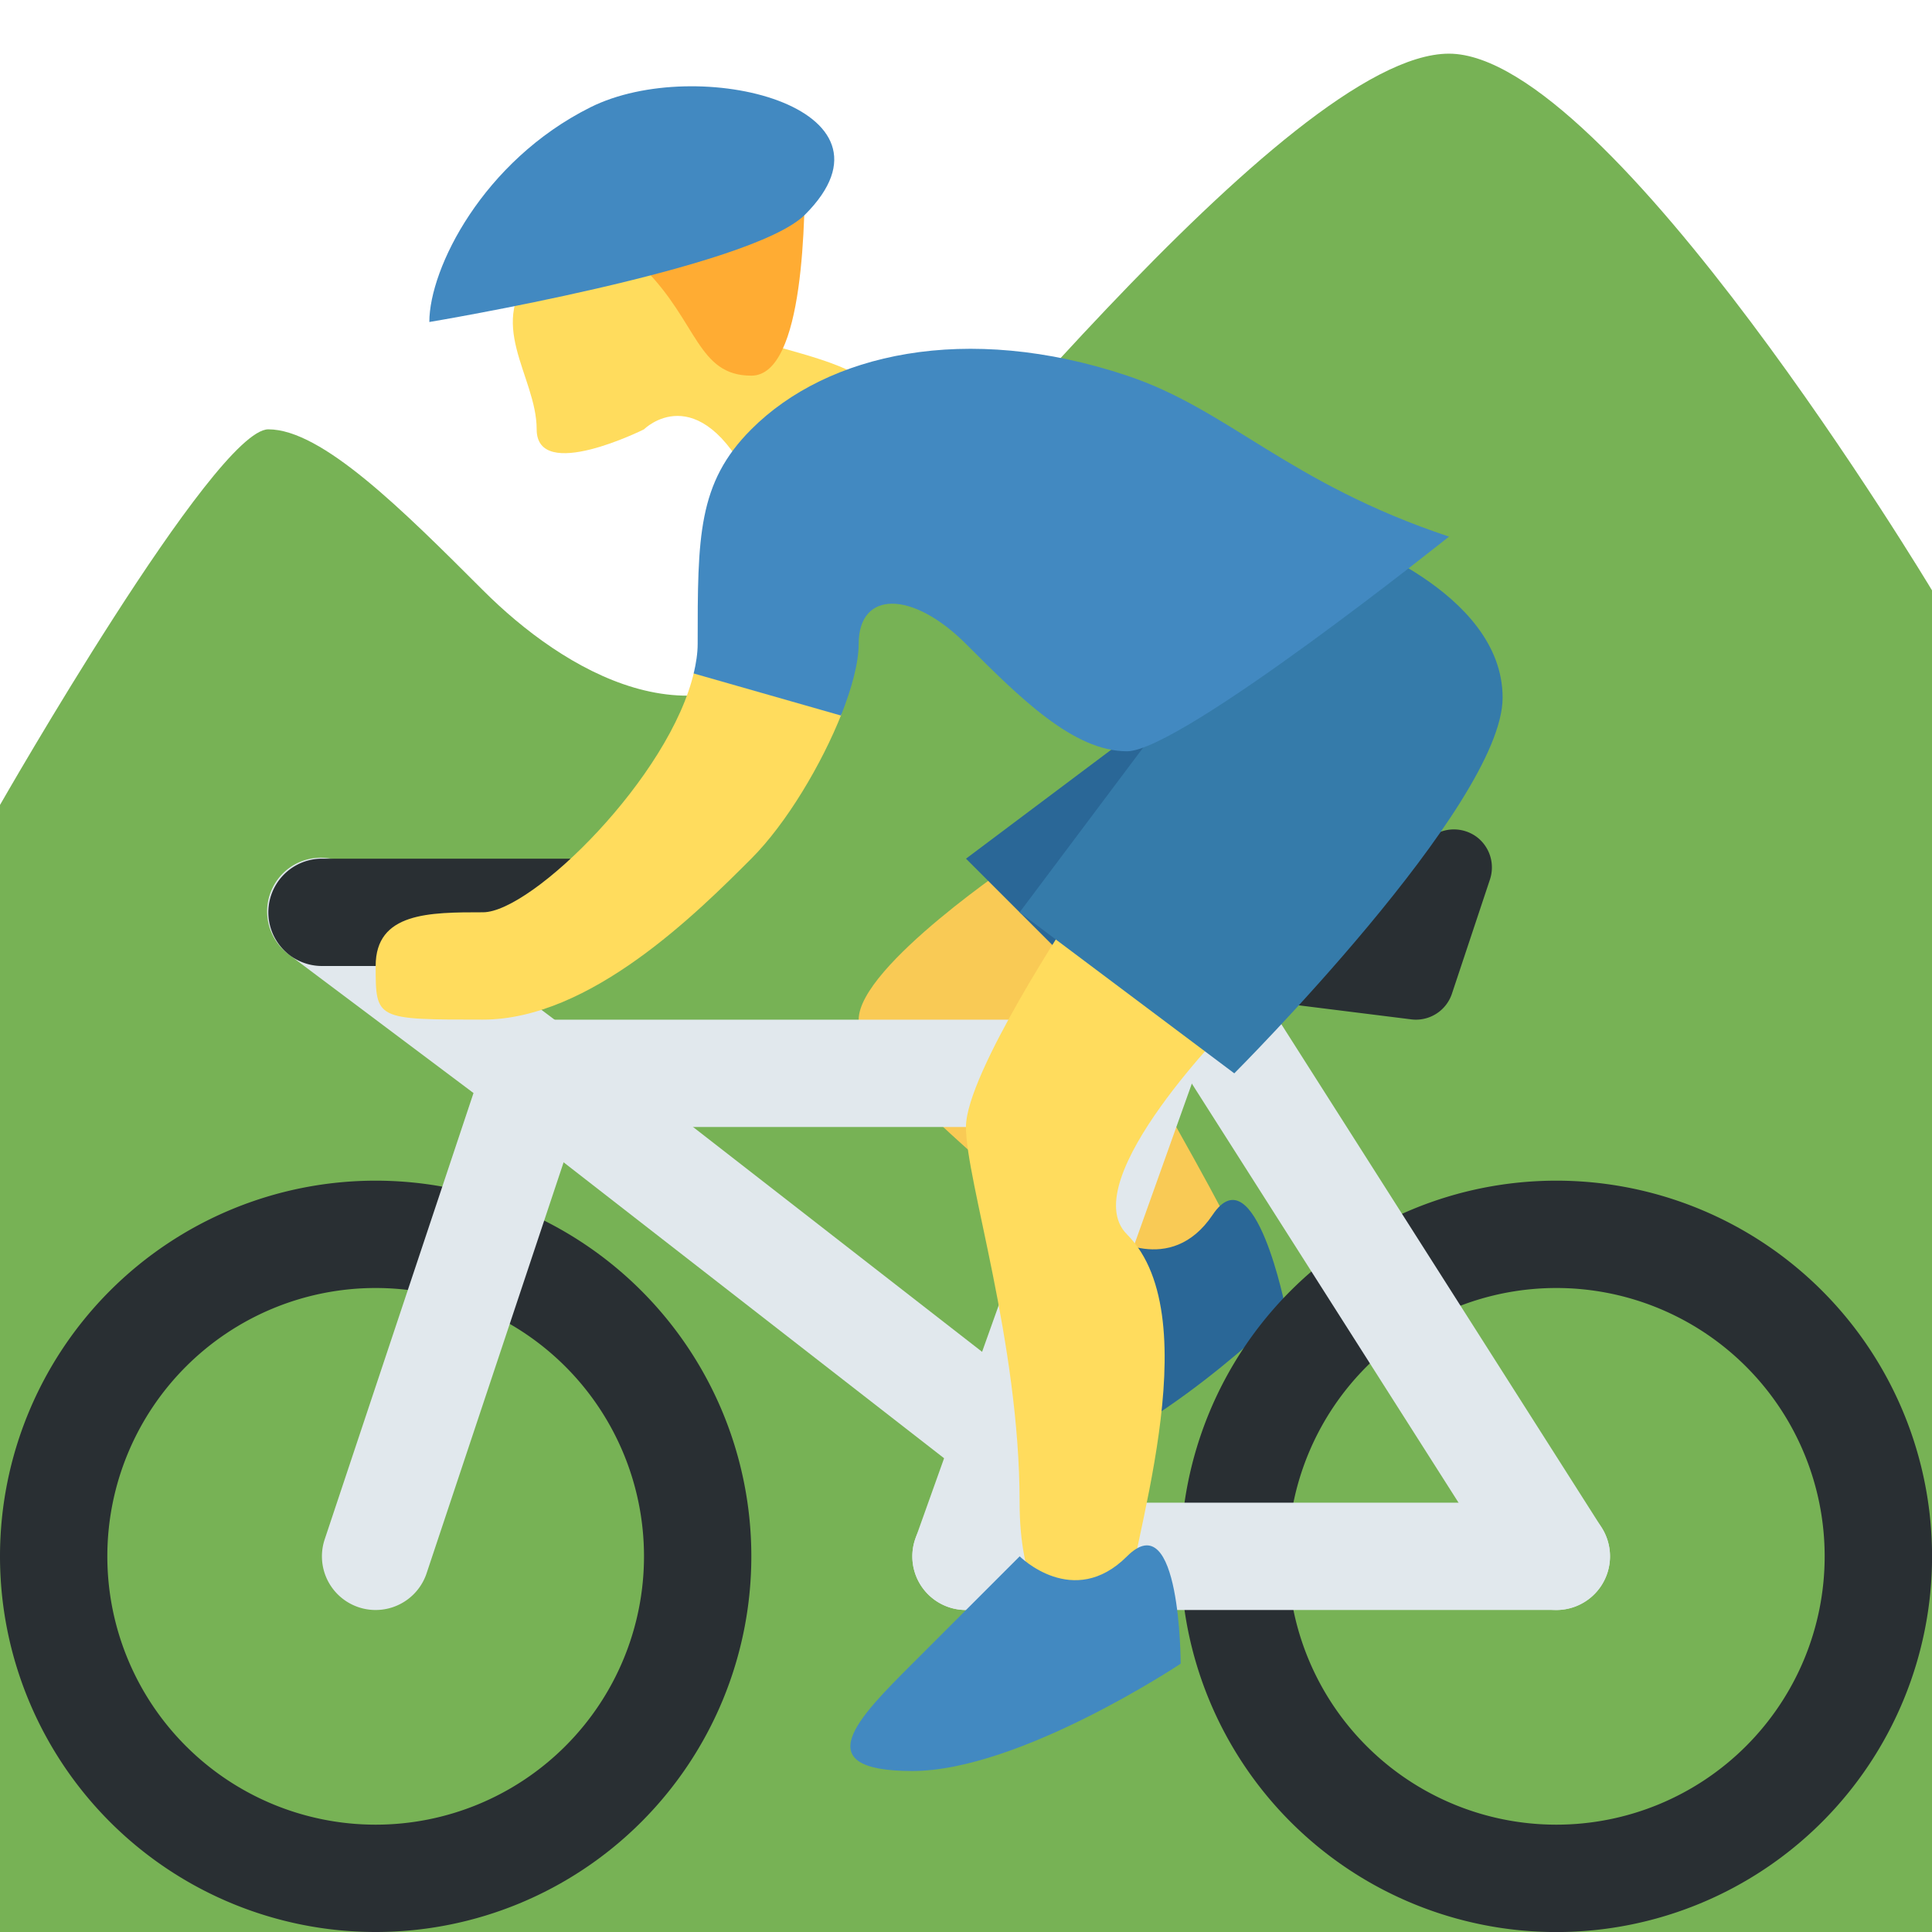<svg xmlns="http://www.w3.org/2000/svg" viewBox="0 0 45 45"><defs><clipPath id="a"><path d="M0 36h36V0H0v36z"/></clipPath></defs><g clip-path="url(#a)" transform="matrix(1.25 0 0 -1.25 0 45)"><path d="M0 0h36v25s-6.001 10-9.001 10c-3 0-10-9-12-10.999-2-2-4.5-.5-5.999 1C7.5 26.5 6 28 5 28s-5-6.999-5-6.999V0z" fill="#77b255"/><path d="M10 31c-1-1 0-2 0-3s2 0 2 0 .999 1 1.999-1c1-1.999 4.001-1 3 1-1 2-4 1-4 3S10 31 10 31" fill="#ffdc5d"/><path d="M15 33c0-1 0-4-1-4s-1 1-2 2 3 2 3 2" fill="#ffac33"/><path d="M19 20s-3-1.999-3-3c0-1 4-4 5-5s3-1 2 1-4 7-4 7" fill="#f9ca55"/><path d="M20.634 12.98s1.173-.79 1.962.384c.789 1.174 1.365-1.77 1.365-1.77s-2.56-2.54-4.521-2.925c-1.963-.384-1.174.79-.385 1.962l1.579 2.348" fill="#2a6797"/><path d="M7 2a5 5 0 1 0 0 10A5 5 0 0 0 7 2m0 12A7 7 0 1 1 7 0a7 7 0 0 1 0 14M29 2a5 5 0 1 0 0 10 5 5 0 0 0 0-10m0 12a7 7 0 1 1 .001-14.001A7 7 0 0 1 29 14" fill="#292f33"/><path d="M22 16c0 .553-.484 1-1.083 1H10.083C9.485 17 9 16.553 9 16c0-.553.485-1 1.083-1h10.834c.599 0 1.083.447 1.083 1m8-9a1 1 0 0 1-1 1H18a1 1 0 1 1 0-2h11a1 1 0 0 1 1 1" fill="#e1e8ed"/><path d="M21.224 19L17.059 7.336A.998.998 0 0 1 17.999 6a1 1 0 0 1 .943.664L23.348 19h-2.124z" fill="#e1e8ed"/><path d="M29.001 6c-.33 0-.654.164-.845.463l-7 10.999a1 1 0 1 0 1.688 1.075l7-11A1 1 0 0 0 29.001 6M19 10.266l-8.387 6.524a.999.999 0 1 1-1.227-1.58l9-7a.993.993 0 0 1 .613-.21H19v2.266z" fill="#e1e8ed"/><path d="M7 6a1 1 0 0 0-.95 1.316l2.773 8.317L5.4 18.201A1 1 0 1 0 6.6 19.8l4.577-3.433-3.228-9.683A1.001 1.001 0 0 0 6.999 6" fill="#e1e8ed"/><path d="M26.383 17a.665.665 0 0 0-.09.006l-5.671.708a.71.71 0 0 0 .087 1.413c.04 0 4.068.018 5.989 1.299.25.168.583.157.825-.026a.712.712 0 0 0 .24-.788l-.708-2.127a.707.707 0 0 0-.672-.485M11 18H6a1 1 0 0 0 0 2h5a1 1 0 0 0 0-2" fill="#292f33"/><path d="M21.999 23L18 20l3-3 .999 6z" fill="#2a6797"/><path d="M19.999 19s-2-3-2-4 1-4 1-7 2-3 2-2 1.581 5.418 0 7c-1 1 2 4 2 4l-3 2zm-4.315 3.703l-2.75.784C12.49 21.53 9.912 19.001 9 19.001c-1 0-2 0-2-1s0-1 2-1 4 2 5 3c.65.65 1.31 1.756 1.684 2.702" fill="#ffdc5d"/><path d="M21.999 23l-3-4 4-3s5 5 5 7-3 3-3 3l-3-3z" fill="#357baa"/><path d="M21 29.001c-3 1-5.586.414-7-1-1-1-1-2-1-4 0-.176-.03-.362-.074-.55l2.744-.784c.202.509.33.984.33 1.334 0 1 1 1 2 0s2-2 3-2 6 4 6 4c-3 1-4.104 2.368-6 3M19 7s1-1 2 0 1-2 1-2-3-2-5-2-1 1 0 2l2 2zm-8 27c2 1 6 0 4-2-1-1-7-2-7-2 0 1 1 3 3 4" fill="#4289c1"/></g></svg>